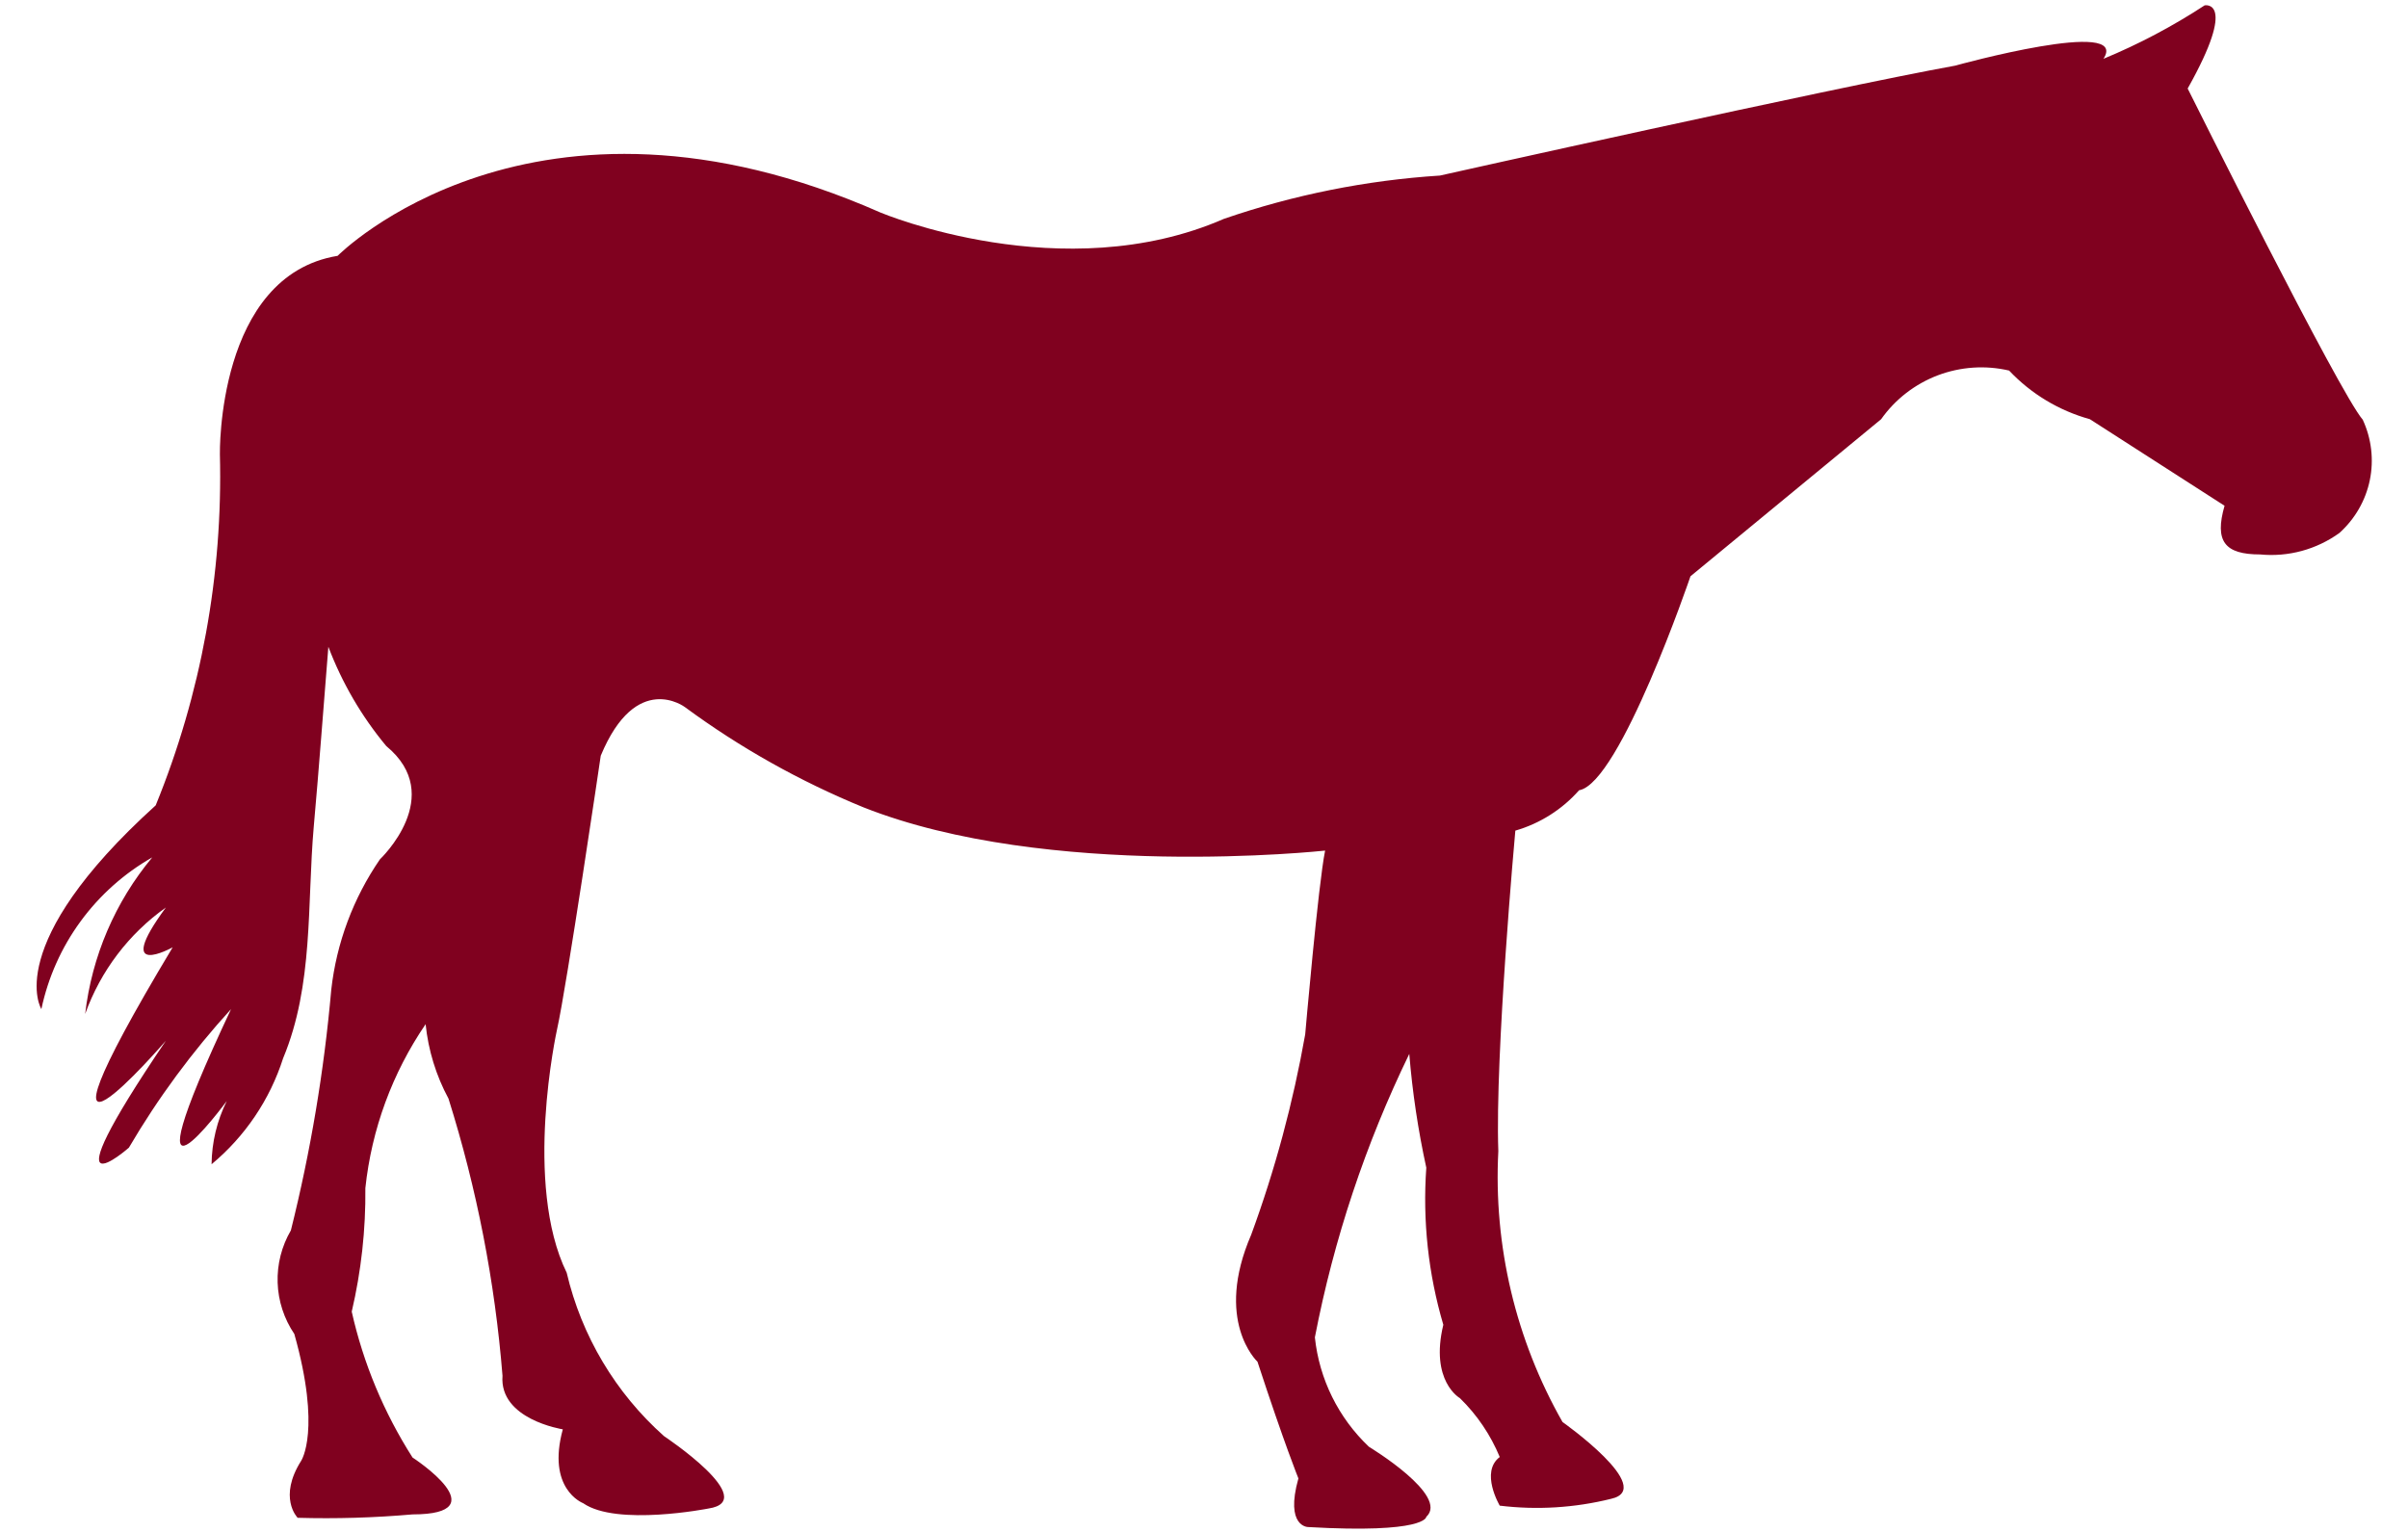 <svg width="44" height="28" viewBox="0 0 44 28" fill="none" xmlns="http://www.w3.org/2000/svg">
<path d="M40.284 0.098C40.284 0.098 40.898 -0.026 39.974 1.618C40.001 1.672 42.747 7.182 43.173 7.671C43.333 8.016 43.379 8.404 43.302 8.777C43.225 9.15 43.029 9.488 42.746 9.742C42.327 10.044 41.812 10.184 41.298 10.134C40.649 10.134 40.462 9.893 40.648 9.244L38.187 7.662C37.623 7.506 37.113 7.199 36.711 6.773C36.277 6.672 35.823 6.703 35.406 6.861C34.99 7.02 34.63 7.298 34.373 7.662L30.889 10.533C30.889 10.533 29.6 14.319 28.854 14.444C28.543 14.796 28.139 15.052 27.689 15.182C27.685 15.224 27.316 19.28 27.378 21.04C27.288 22.768 27.695 24.487 28.551 25.991C28.551 25.991 30.275 27.209 29.439 27.395C28.774 27.56 28.085 27.603 27.404 27.52C27.404 27.52 27.04 26.906 27.404 26.631C27.237 26.227 26.989 25.86 26.676 25.555C26.676 25.555 26.124 25.244 26.373 24.214C26.098 23.283 25.993 22.311 26.062 21.343C25.912 20.657 25.808 19.962 25.751 19.263C24.952 20.907 24.372 22.649 24.026 24.444C24.106 25.207 24.457 25.916 25.014 26.444C25.035 26.457 26.485 27.336 26.062 27.724C26.062 27.729 26.045 28.034 23.902 27.911C23.902 27.911 23.476 27.911 23.725 27.022C23.725 27.022 23.475 26.409 22.977 24.889C22.962 24.875 22.185 24.136 22.862 22.569C23.299 21.38 23.628 20.154 23.849 18.907C23.849 18.907 24.088 16.16 24.213 15.547C24.166 15.552 19.148 16.092 15.777 14.756C14.619 14.282 13.523 13.667 12.516 12.925C12.516 12.925 11.626 12.249 10.977 13.813C10.975 13.832 10.355 18.029 10.178 18.818C10.169 18.859 9.561 21.639 10.355 23.263C10.626 24.417 11.247 25.46 12.133 26.249C12.133 26.249 13.911 27.431 12.942 27.573C12.942 27.573 11.271 27.902 10.657 27.476C10.639 27.468 9.987 27.211 10.284 26.125C10.274 26.123 9.12 25.943 9.182 25.146C9.044 23.426 8.713 21.727 8.195 20.08C7.968 19.659 7.826 19.196 7.777 18.72C7.168 19.612 6.79 20.641 6.676 21.716C6.684 22.476 6.6 23.234 6.427 23.974C6.639 24.92 7.016 25.822 7.538 26.64C7.552 26.649 9.13 27.679 7.538 27.68C6.841 27.741 6.139 27.762 5.439 27.742C5.428 27.731 5.082 27.367 5.502 26.702C5.506 26.696 5.873 26.141 5.378 24.382C5.19 24.104 5.084 23.779 5.073 23.444C5.062 23.109 5.146 22.778 5.315 22.489C5.676 21.044 5.922 19.573 6.053 18.089C6.149 17.234 6.455 16.416 6.942 15.707C6.947 15.702 8.166 14.549 7.058 13.636C6.607 13.094 6.25 12.481 6 11.822C5.911 12.915 5.831 14.018 5.733 15.111C5.609 16.524 5.733 18 5.173 19.343C4.931 20.1 4.477 20.772 3.866 21.28C3.87 20.879 3.965 20.484 4.143 20.125C4.131 20.141 2.174 22.796 4.222 18.444C3.513 19.221 2.887 20.07 2.355 20.977C2.355 20.977 0.756 22.382 3.031 19.022C3.031 19.022 0.08 22.444 3.155 17.315C3.149 17.319 2.047 17.925 3.031 16.587C2.352 17.069 1.837 17.749 1.556 18.533C1.678 17.48 2.104 16.485 2.782 15.671C2.268 15.964 1.821 16.363 1.472 16.841C1.122 17.319 0.879 17.865 0.756 18.444C0.756 18.444 0.018 17.28 2.845 14.72C3.675 12.685 4.074 10.5 4.018 8.303C4.018 8.303 3.956 5.04 6.169 4.676C6.18 4.665 9.734 1.08 16.089 3.885C16.116 3.896 19.425 5.284 22.364 4C23.639 3.561 24.966 3.295 26.311 3.209C26.311 3.209 33.422 1.618 35.725 1.2C35.756 1.191 38.93 0.315 38.435 1.075C39.081 0.808 39.7 0.48 40.284 0.098Z" fill="#80011F"/>
</svg>
